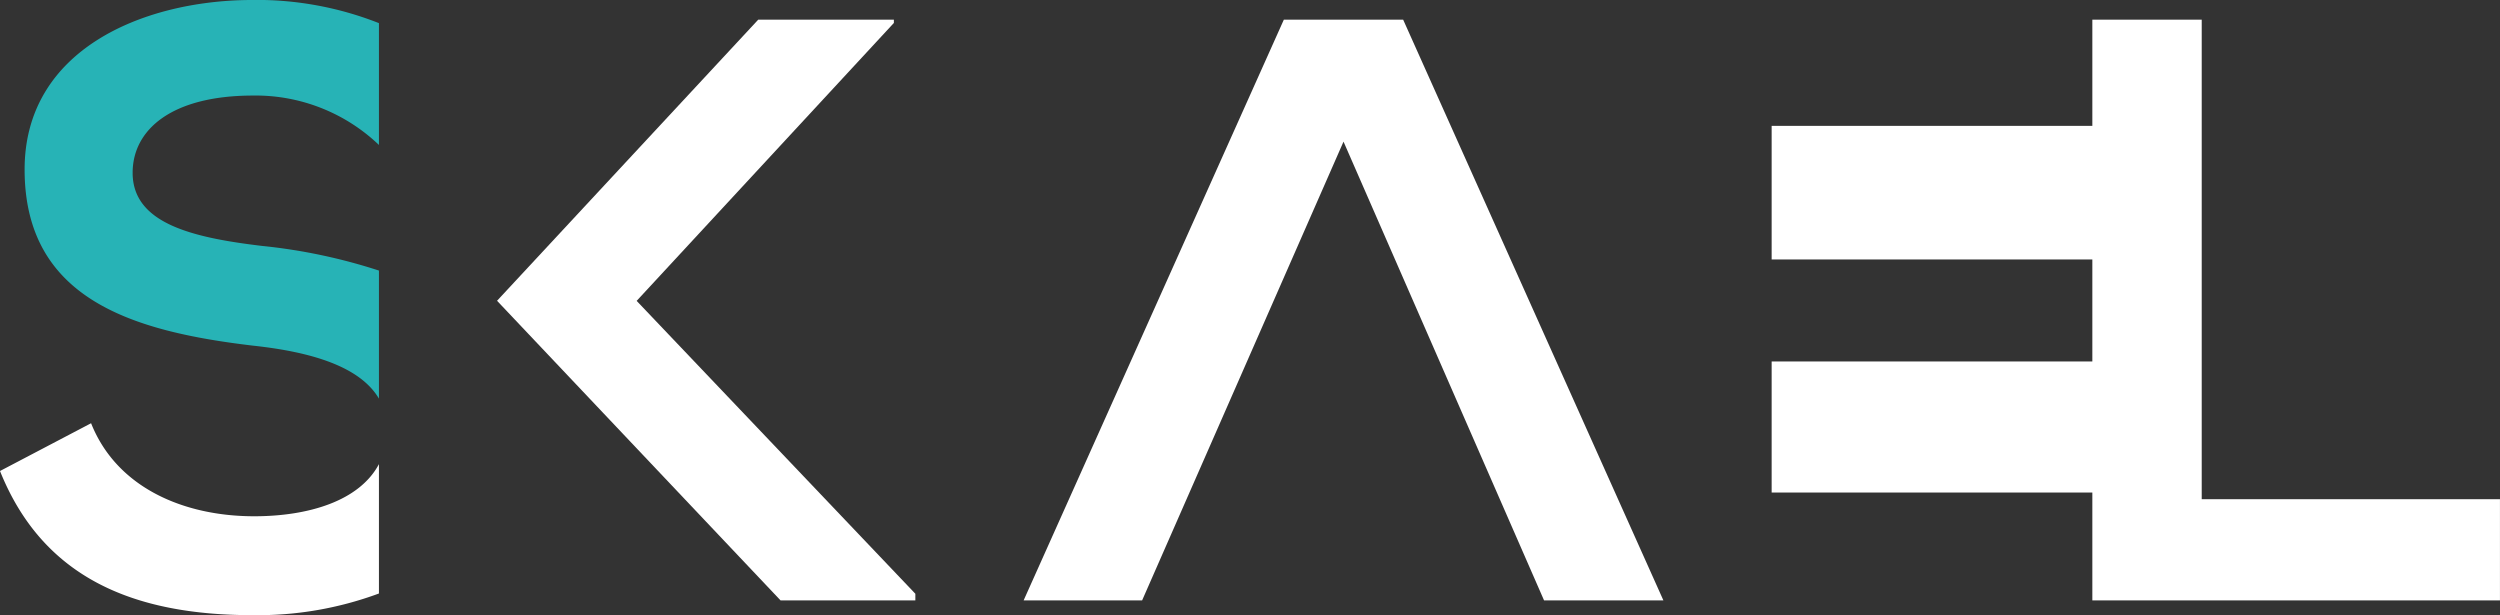 <svg id="LOGO_SKAEL_transparent-bg" xmlns="http://www.w3.org/2000/svg" width="229.378" height="56.441" viewBox="0 0 229.378 56.441">
  <rect x="0" y="0" width="229.378" height="56.441" fill="#333333" stroke="none"/>
  <path id="Fill-5" d="M242.823,4H231.875L208,57.281h10.872L237.35,15.189l18.4,42.092H266.7L242.823,4" transform="translate(-114.081 -2.194)" fill="#fff"/>
  <path id="Fill-6" d="M399.459,47.995V4H389.424v9.743H360V26h29.424v9.362H360V47.386h29.424v9.895h37.4V47.995H399.459" transform="translate(-197.449 -2.194)" fill="#fff"/>
  <path id="Fill-7" d="M113.809,29.8l23.6-25.5V4H124.963L101,29.79l26.012,27.491H139.38v-.609L113.809,29.8" transform="translate(-55.395 -2.194)" fill="#fff"/>
  <path id="Fill-8" d="M23.325,94.536c-6.459,0-12.612-2.614-14.968-8.536L0,90.383c3.95,9.843,12.308,13.226,23.173,13.226a32.019,32.019,0,0,0,11.595-1.987V89.752c-1.806,3.4-6.5,4.784-11.443,4.784" transform="translate(0 -47.168)" fill="#fff"/>
  <path id="Fill-9" d="M26.8,22.565c-6.4-.762-11.889-2.058-11.889-6.709,0-3.964,3.582-7.089,11.051-7.089A16.378,16.378,0,0,1,37.51,13.3V2.123A30.529,30.529,0,0,0,25.652,0C15.821.076,5,4.574,5,15.552,5,27.521,15.06,30.418,25.957,31.714c5.47.588,9.839,1.956,11.553,4.86V24.825A51.322,51.322,0,0,0,26.8,22.565" transform="translate(-2.742)" fill="#27b3b6"/>
</svg>
